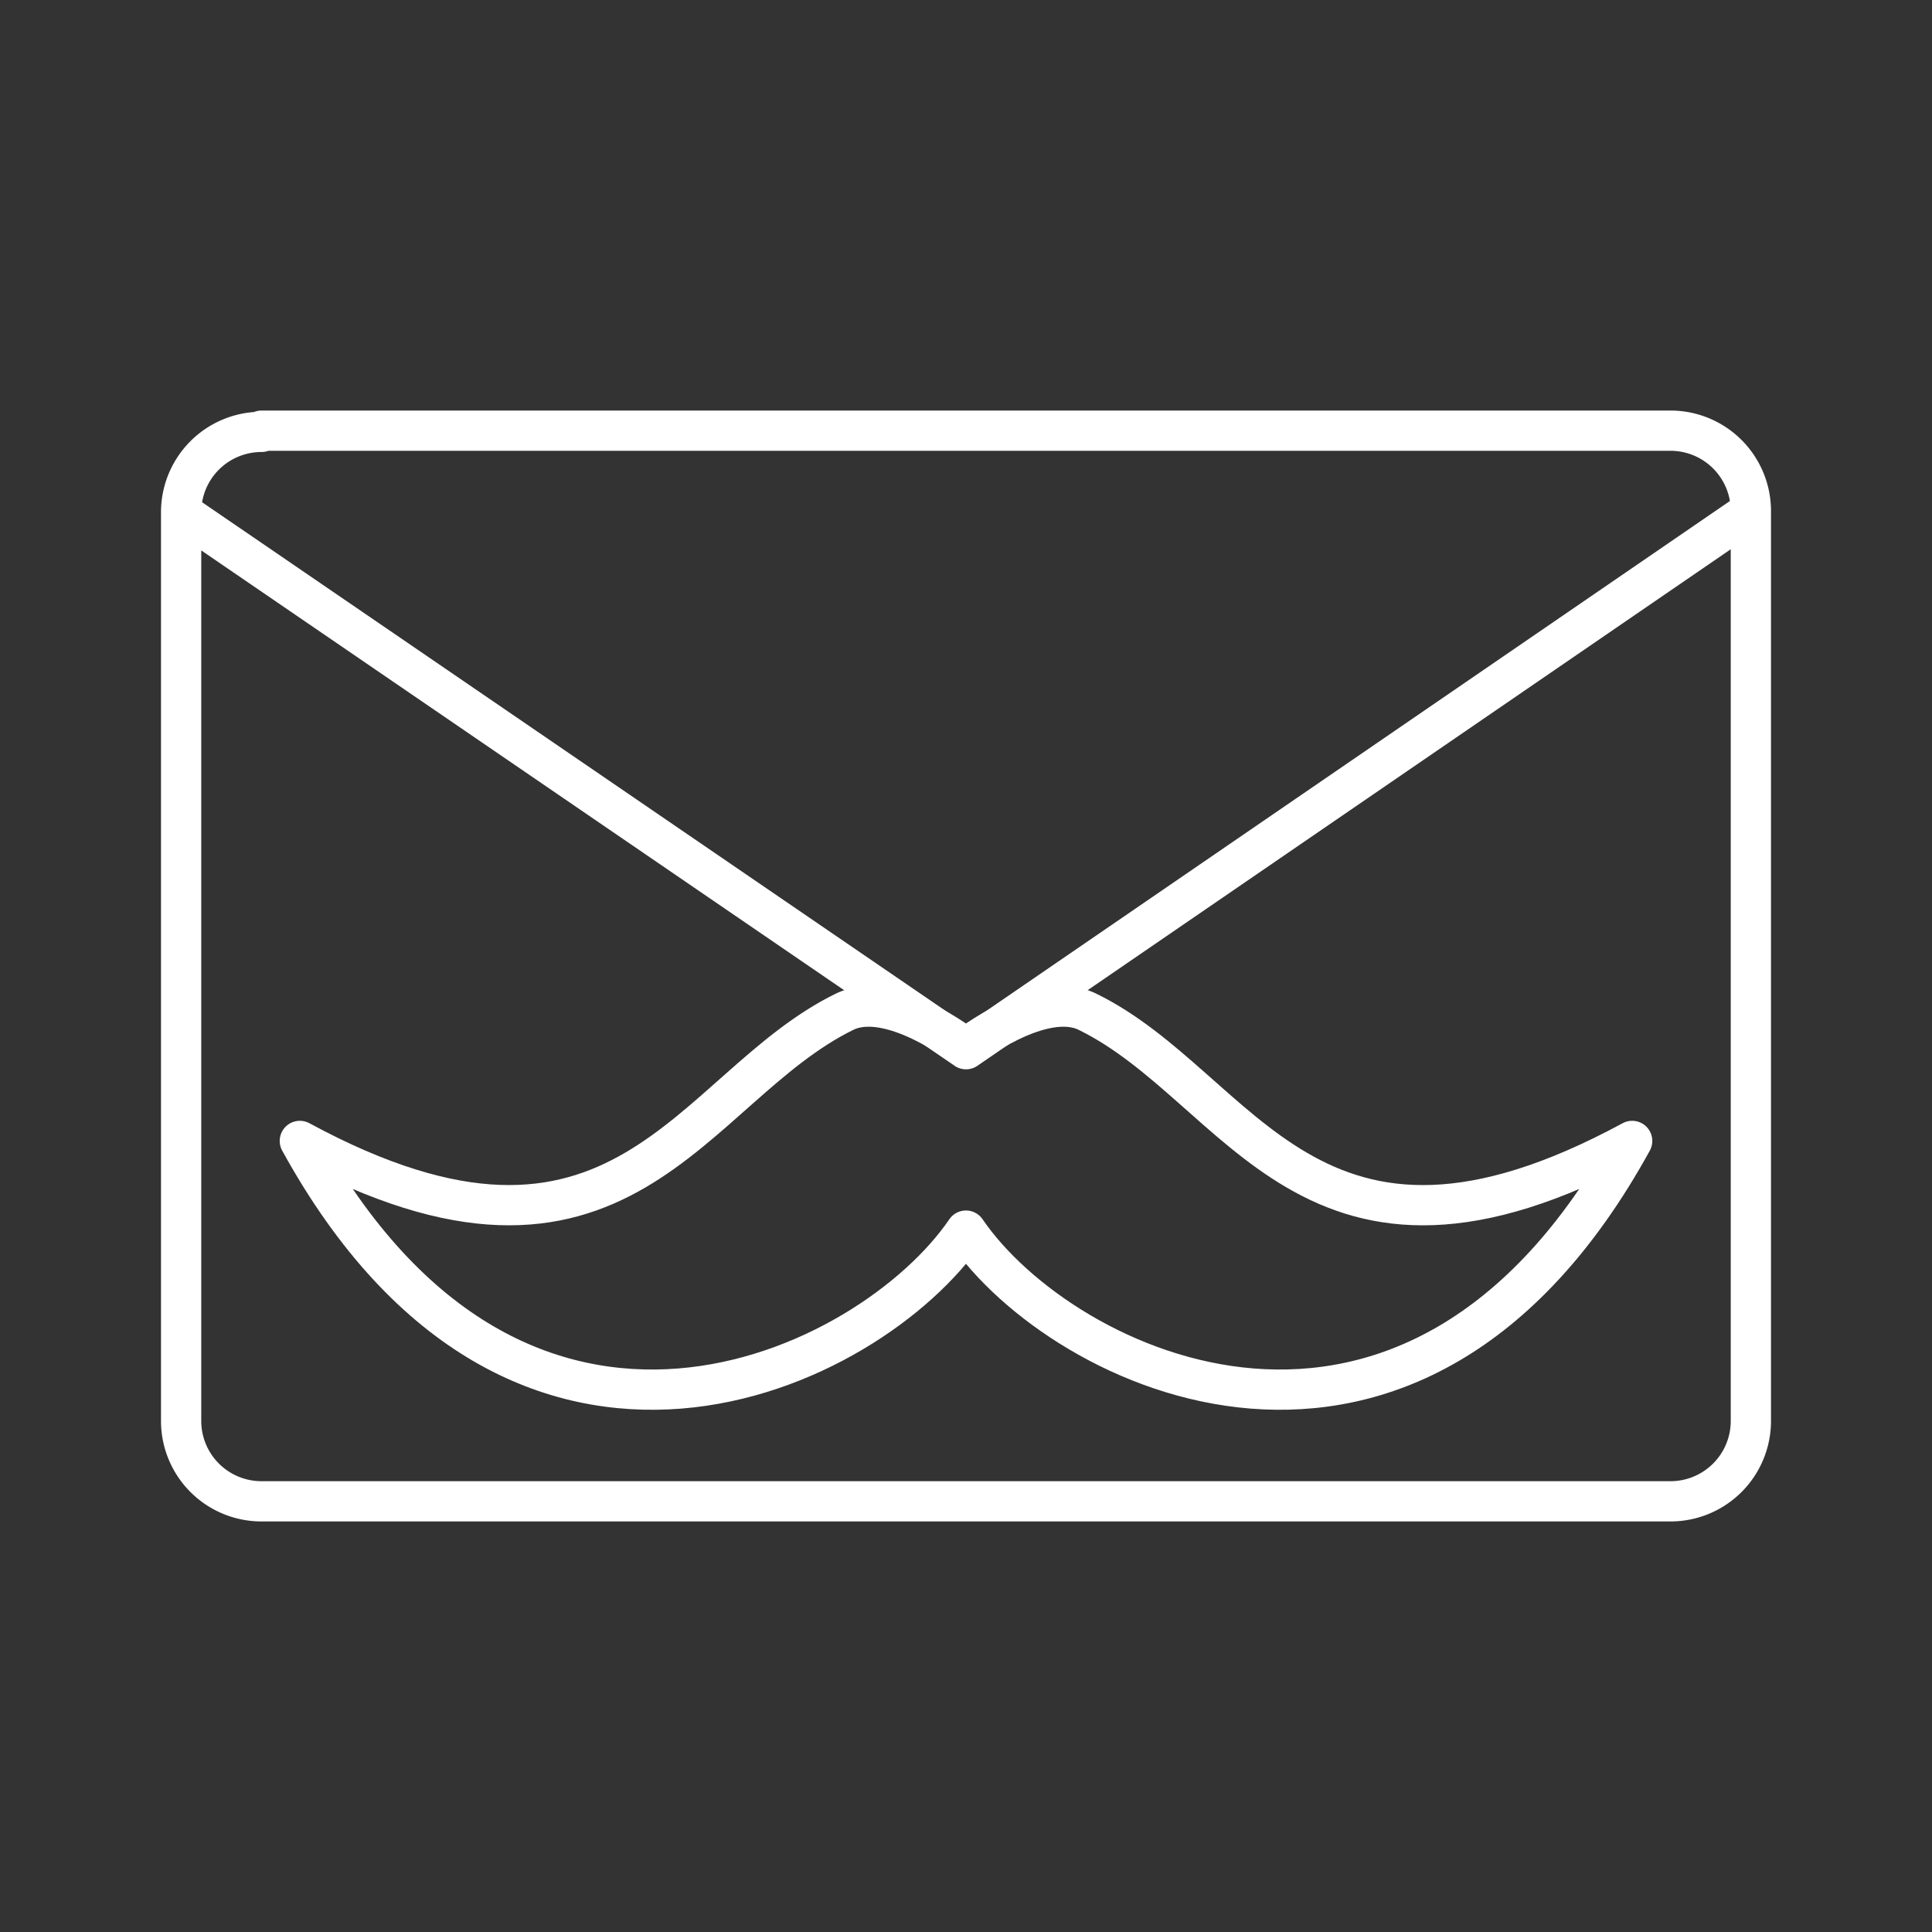 <svg xmlns="http://www.w3.org/2000/svg" viewBox="0 0 48 48"><rect x="0" y="0" width="48" height="48" fill="#333333" stroke="none"/><defs><style>.a{fill:none;stroke:#fff;stroke-linecap:round;stroke-linejoin:round;}</style></defs><path class="a" d="M6.497,10.73A1.997,1.997,0,0,0,4.5,12.727h0V35.303A1.997,1.997,0,0,0,6.497,37.3H41.503A1.997,1.997,0,0,0,43.5,35.303h0V12.697a1.997,1.997,0,0,0-1.997-1.997H6.497ZM43.5,12.697,24,26.067,4.5,12.727"/><path class="a" d="M23.999,26.043s1.871-1.467,3.017-.907c3.841,1.878,5.522,7.548,13.535,3.21-5.47,9.952-14.179,5.711-16.552,2.228-2.371,3.483-11.081,7.724-16.55-2.228,8.014,4.337,9.694-1.332,13.535-3.21C22.129,24.576,23.999,26.043,23.999,26.043Z"/></svg>